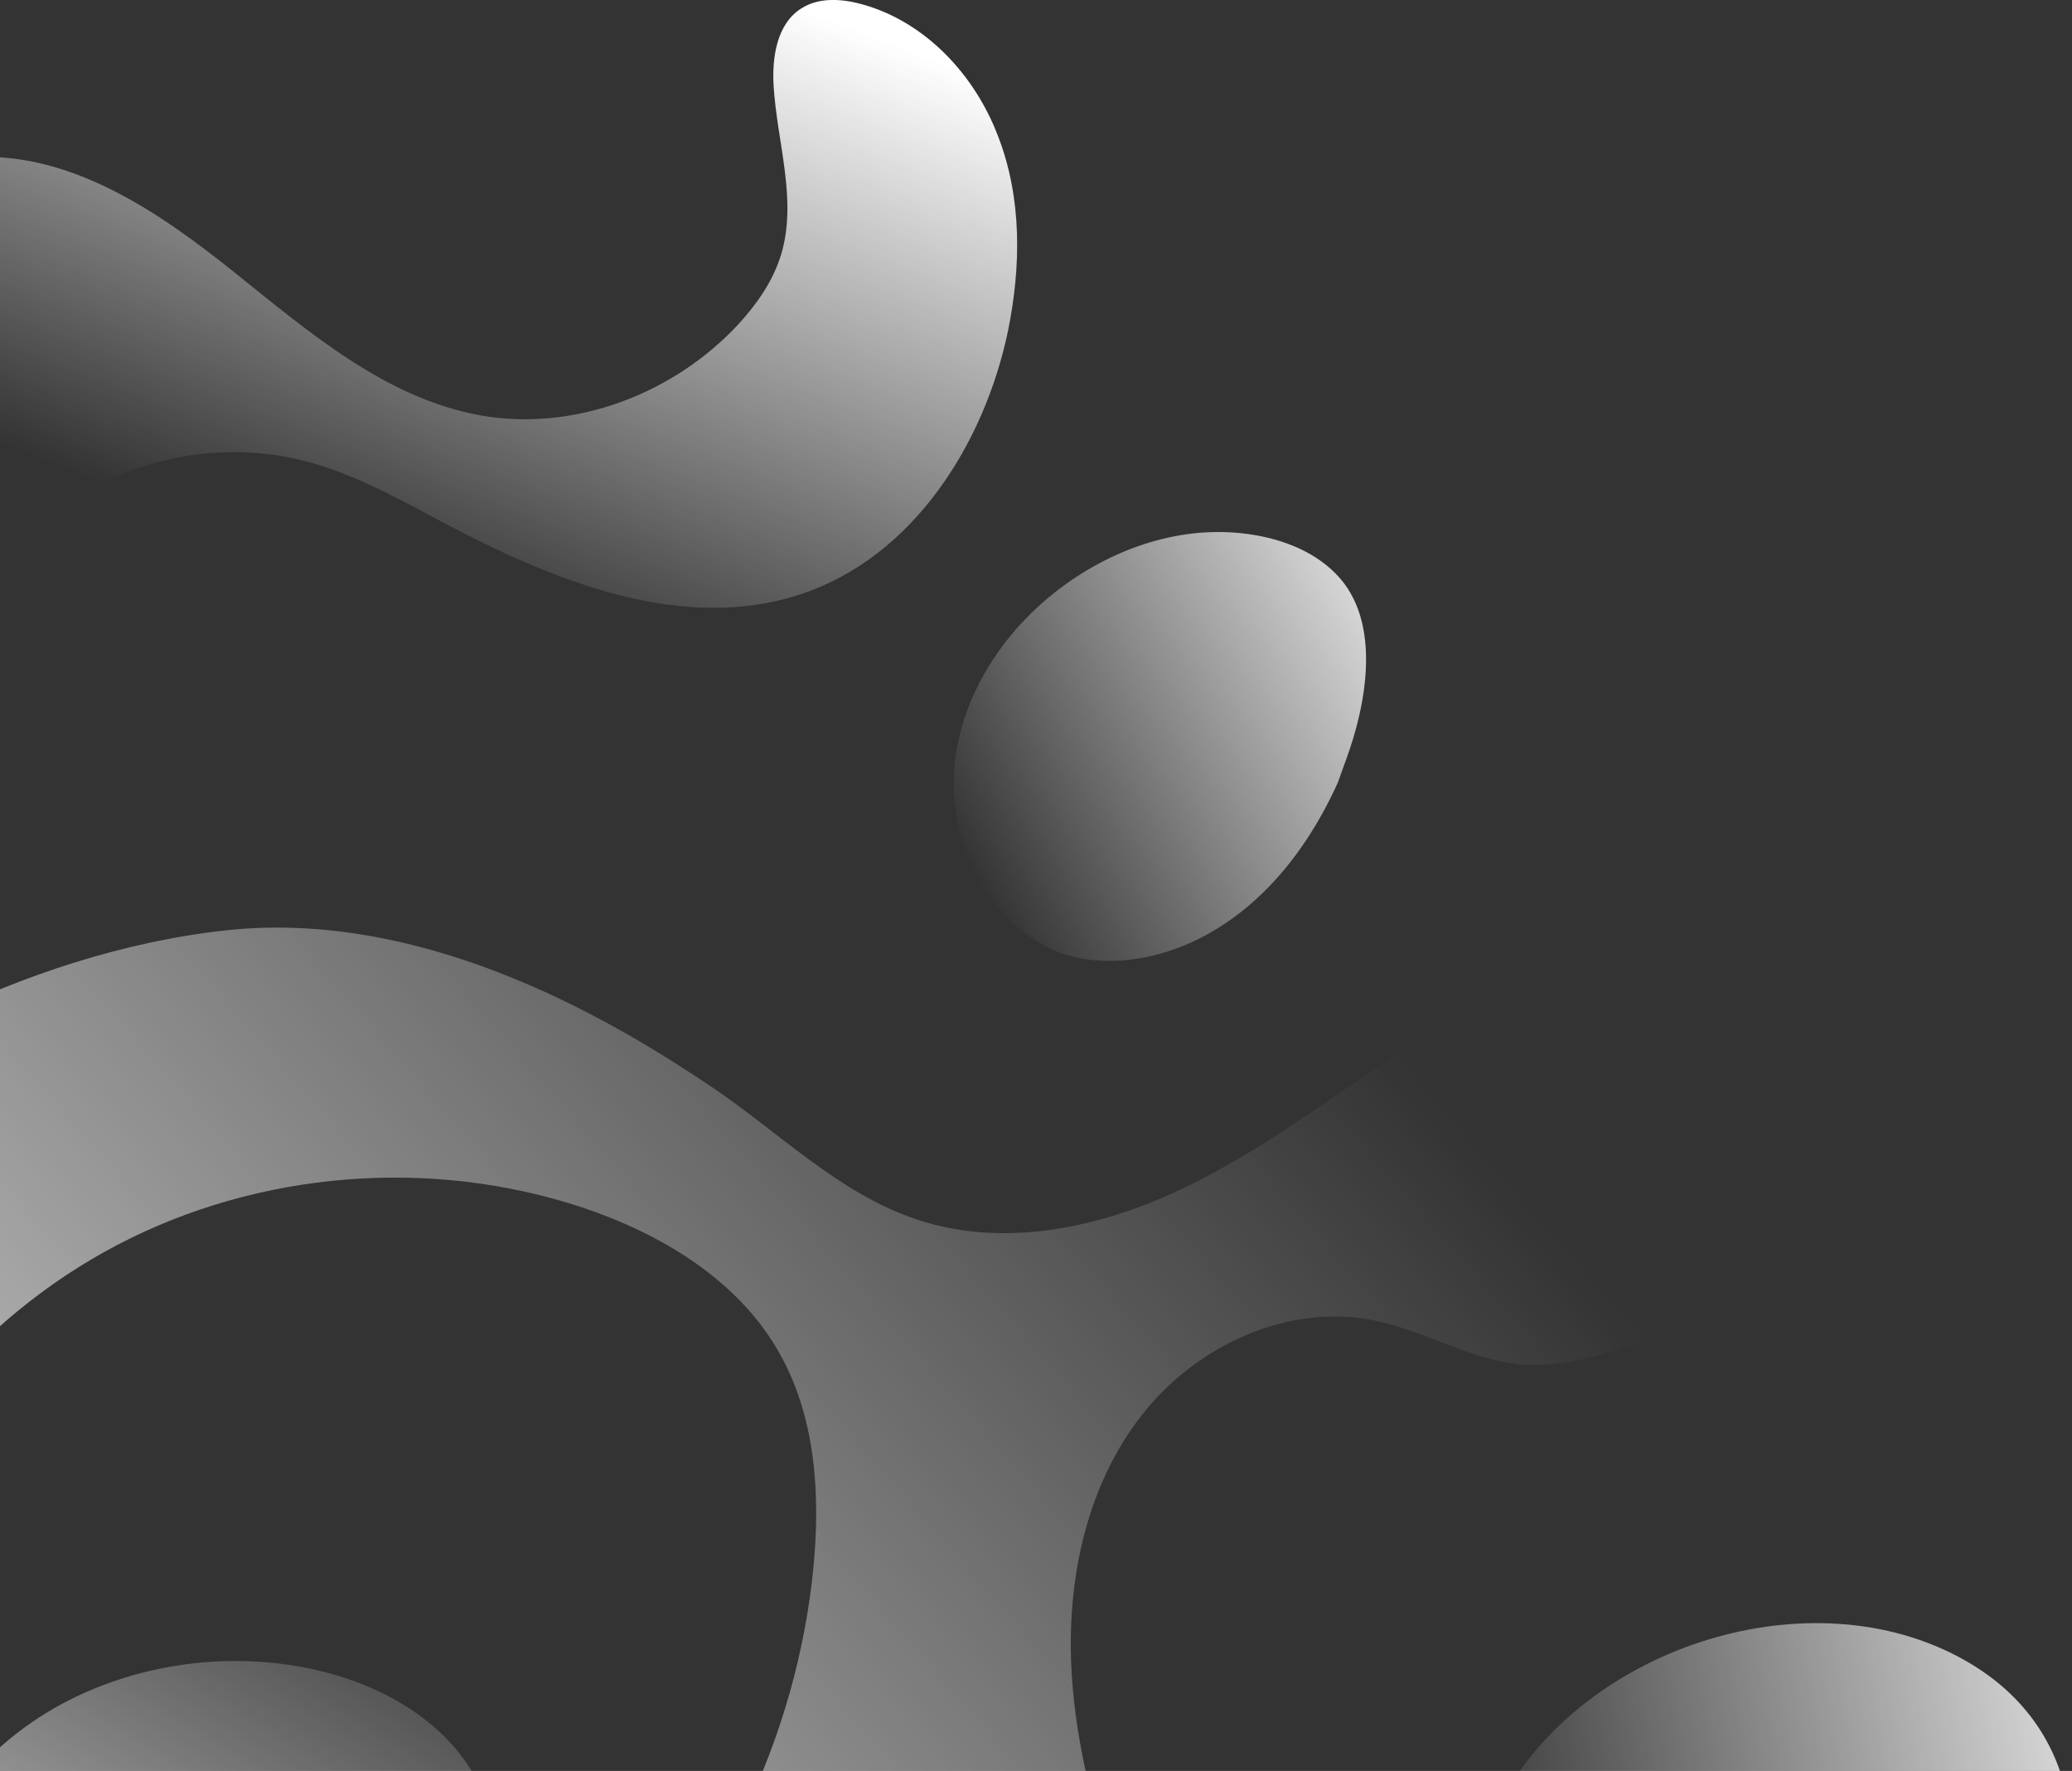 <svg width="420" height="359" fill="none" xmlns="http://www.w3.org/2000/svg"><rect width="100%" height="100%" fill="#333333" stroke="none"/><path d="M-36.148 325.677c9.037-31.139 31.156-58.236 59.902-73.29 28.746-15.054 63.603-17.806 94.414-7.57 15.836 5.334 31.242 14.538 39.59 29.076 7.66 13.247 8.607 29.333 7.058 44.559-3.443 33.376-18.591 65.376-42.259 89.118-5.766 5.763-12.479 14.021-8.176 20.989 2.582 4.215 8.004 5.42 12.91 6.022 27.885 3.527 56.631.516 83.139-8.688 9.381-3.269 19.709-8.603 21.861-18.237 1.377-6.022-.861-12.301-3.012-18.065-6.111-16.86-11.361-34.236-12.136-52.129-.774-17.892 3.271-36.473 14.287-50.58 11.017-14.108 29.693-22.796 47.25-19.183 10.07 2.065 19.193 7.914 29.435 8.86 7.746.688 15.492-1.548 22.979-3.957 3.443-1.118 7.23-2.58 8.607-5.849.947-2.237.43-4.817-.086-7.14-3.873-17.204-11.189-33.72-21.431-48.086-1.721-2.409-3.614-4.903-6.196-6.366-6.713-3.871-15.062-.086-21.603 3.957-16.352 10.065-31.5 22.28-48.713 30.882s-37.524 13.333-55.77 7.226c-16.181-5.333-28.574-18.323-42.861-27.699-16.094-10.667-55.082-35.355-96.824-30.968-41.742 4.387-83.397 27.871-97.684 46.022-9.21 11.527-11.963 27.269-9.812 41.978 2.152 14.624 8.865 28.301 17.127 40.602" fill="url(#paint0_linear_2902_445)"/><path d="M-10.242 140.301c2.582-15.828 12.05-30.365 25.476-39.14 13.34-8.774 30.467-11.699 46.045-7.828 10.07 2.495 19.278 7.656 28.487 12.56 22.55 11.956 48.714 22.623 72.898 14.451 22.377-7.57 36.836-30.193 41.656-53.247 2.668-13.075 2.84-26.925-1.98-39.398-4.733-12.56-14.803-23.312-27.627-26.839-4.045-1.118-8.692-1.462-12.307.86-4.906 3.097-5.939 9.807-5.594 15.656.688 11.527 4.905 23.312 1.463 34.409-1.636 5.247-4.82 9.806-8.521 13.85-13.082 14.193-33.307 21.935-52.328 18.58-19.192-3.44-34.77-16.86-50.004-29.075C32.19 42.925 14.717 31.054-4.82 31.828c-5.508.172-11.102 1.462-15.491 4.731-3.873 2.839-6.713 6.968-8.865 11.183-10.07 19.613-8.951 44.56 2.926 63.226" fill="url(#paint1_linear_2902_445)"/><path d="M271.193 158.624c-16.095 35.527-44.927 40.258-58.439 33.634-12.91-6.365-20.311-21.505-19.365-35.871.947-14.365 9.295-27.613 20.656-36.473 10.672-8.344 24.357-13.333 37.869-11.785 6.885.774 13.943 3.183 18.848 8.172 9.554 9.635 6.111 26.839 2.066 37.764" fill="url(#paint2_linear_2902_445)"/><path d="M365.779 438.28c-19.623.43-41.226-1.979-55.082-15.914-13.34-13.419-15.922-35.269-8.607-52.645 7.316-17.377 23.41-30.194 41.226-36.387 16.782-5.85 35.889-6.108 51.897 1.634 8.176 3.957 19.279 11.785 23.324 27.269 4.045 15.484-2.324 35.011-12.049 45.849" fill="url(#paint3_linear_2902_445)"/><path d="M7.316 421.592c-12.996-8.947-25.131-20.732-24.357-36.818.775-15.398 14.373-31.742 31.156-40.172 16.869-8.516 36.147-9.72 51.897-5.591 14.89 3.871 27.37 12.645 32.275 25.462 2.496 6.538 3.012 14.28.172 21.764-2.84 7.57-9.209 14.881-17.385 18.838" fill="url(#paint4_linear_2902_445)"/><defs><linearGradient id="paint0_linear_2902_445" x1="-74.339" y1="466.658" x2="254.335" y2="178.936" gradientUnits="userSpaceOnUse"><stop stop-color="#fff"/><stop offset="1" stop-color="#fff" stop-opacity="0"/></linearGradient><linearGradient id="paint1_linear_2902_445" x1="116.605" y1="-16.169" x2="65.59" y2="115.413" gradientUnits="userSpaceOnUse"><stop stop-color="#fff"/><stop offset="1" stop-color="#fff" stop-opacity="0"/></linearGradient><linearGradient id="paint2_linear_2902_445" x1="299.791" y1="116.294" x2="194.636" y2="172.923" gradientUnits="userSpaceOnUse"><stop stop-color="#fff"/><stop offset="1" stop-color="#fff" stop-opacity="0"/></linearGradient><linearGradient id="paint3_linear_2902_445" x1="453.087" y1="369.242" x2="297.218" y2="394.511" gradientUnits="userSpaceOnUse"><stop stop-color="#fff"/><stop offset="1" stop-color="#fff" stop-opacity="0"/></linearGradient><linearGradient id="paint4_linear_2902_445" x1="-13.927" y1="472.94" x2="85.43" y2="307.884" gradientUnits="userSpaceOnUse"><stop stop-color="#fff"/><stop offset="1" stop-color="#fff" stop-opacity="0"/></linearGradient></defs></svg>